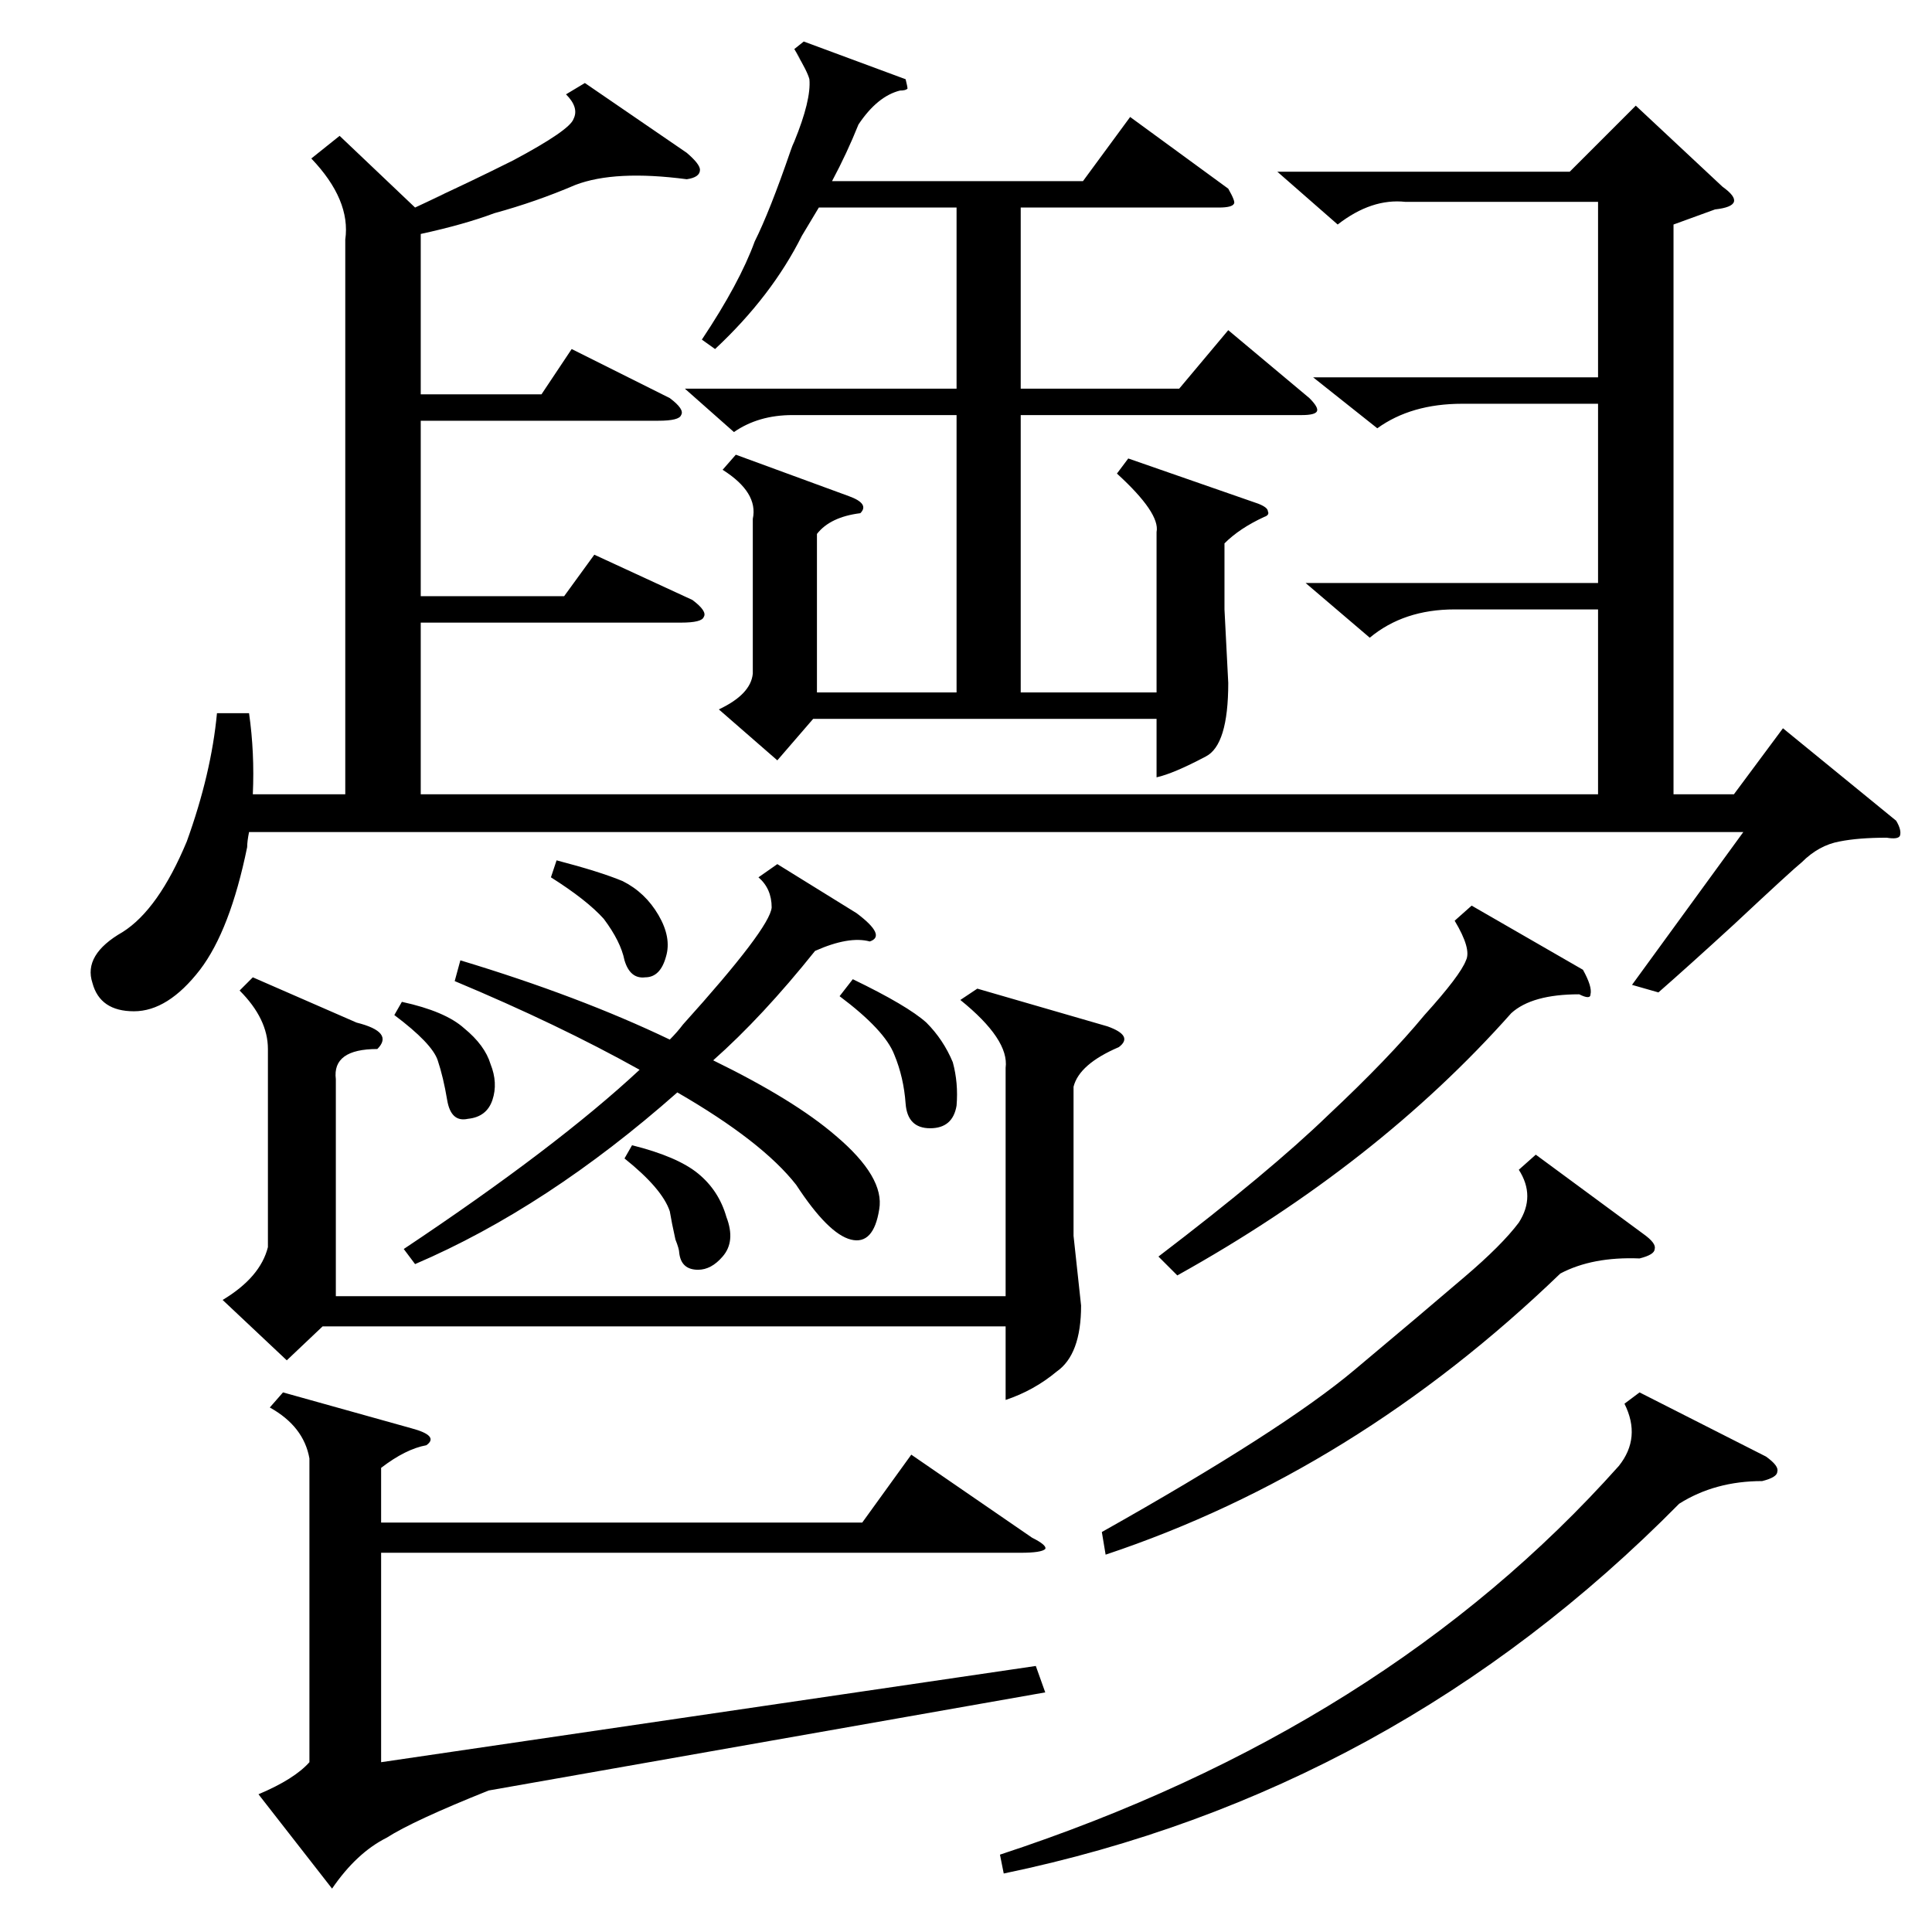 <?xml version="1.0" standalone="no"?>
<!DOCTYPE svg PUBLIC "-//W3C//DTD SVG 1.1//EN" "http://www.w3.org/Graphics/SVG/1.1/DTD/svg11.dtd" >
<svg xmlns="http://www.w3.org/2000/svg" xmlns:xlink="http://www.w3.org/1999/xlink" version="1.1" viewBox="0 -205 1024 1024">
  <g transform="matrix(1 0 0 -1 0 819)">
   <path fill="currentColor"
d="M879 498l-14 4l59 81h-792q-1 -5 -1 -8q-9 -44 -25 -65q-17 -22 -35 -22t-22 15q-5 15 16 27q19 12 34 48q13 36 16 68h17q3 -21 2 -43h49v294q3 21 -18 43l15 12l40 -38q28 13 6 3q22 10 46 22q30 16 32 22q3 6 -4 13l10 6l54 -37q7 -6 7 -9q0 -4 -7 -5q-38 5 -59 -3
q-21 -9 -43 -15q-16 -6 -39 -11v-85h64l16 24l52 -26q8 -6 6 -9q-1 -3 -12 -3h-126v-93h76l16 22l52 -24q8 -6 6 -9q-1 -3 -12 -3h-138v-91h624v98h-76q-27 0 -45 -15l-34 29h155v95h-72q-27 0 -45 -13l-34 27h151v93h-102q-18 2 -36 -12l-32 28h155l35 35l46 -43q7 -5 6 -8
t-10 -4l-22 -8v-302h32l26 35l60 -49q3 -5 2 -8q-1 -2 -7 -1q-15 0 -25 -2q-11 -2 -20 -11q-5 -4 -36 -33q-24 -22 -40 -36zM363 818h144v96h-73l-9 -15q-16 -32 -46 -60l-7 5q20 30 28 52q8 16 19 48q1 3 2 5q9 22 8 33q-1 4 -7 14q5 -8 -1 2l5 4l54 -20q1 -4 1 -5
q-1 -1 -4 -1q-12 -3 -22 -18q-6 -15 -14 -30h133l25 34l52 -38q4 -7 3 -8q-1 -2 -8 -2h-105v-96h84l26 31l43 -36q5 -5 4 -7t-8 -2h-149v-147h72v85q2 10 -21 31l6 8l69 -24q5 -2 5 -4q1 -2 -2 -3q-13 -6 -21 -14v-35l2 -39q0 -33 -12 -39q-17 -9 -26 -11v31h-182l-19 -22
l-31 27q17 8 18 19v82q3 14 -16 26l7 8l60 -22q11 -4 6 -9q-16 -2 -23 -11v-84h74v147h-87q-18 0 -31 -9zM202 246v-29h255l26 36l64 -44q8 -4 7 -6q-2 -2 -13 -2h-339v-111l347 51l5 -14l-295 -52q-40 -16 -54 -25q-16 -8 -29 -27l-39 50q19 8 27 17v161q-3 17 -21 27l7 8
l68 -19q15 -4 8 -9q-11 -2 -24 -12zM518 500l69 -20q14 -5 6 -11q-21 -9 -24 -21v-79l4 -37q0 -26 -13 -35q-12 -10 -27 -15v39h-362l-19 -18l-34 32q20 12 24 28v105q0 16 -15 31l7 7l55 -24q20 -5 11 -14q-24 0 -22 -16v-115h355v121q2 15 -24 36zM869 286l67 -34
q7 -5 6 -8q0 -3 -8 -5q-25 0 -44 -12q-151 -153 -358 -196l-2 10q204 67 328 206q12 15 3 33zM241 504l3 11q63 -19 111 -42q4 4 7 8q46 51 47 62q0 10 -7 16l10 7l42 -26q16 -12 7 -15q-11 3 -29 -5q-28 -35 -54 -58q43 -21 65 -40q26 -22 23 -39q-3 -19 -15 -16t-29 29
q-18 23 -63 49q-69 -61 -139 -91l-6 8q81 54 125 95q-43 24 -98 47zM814 412l57 -42q7 -5 6 -8q0 -3 -8 -5q-25 1 -42 -8q-109 -105 -241 -149l-2 12q96 54 134 86q37 31 58 49q20 17 29 29q9 14 0 28zM780 544l59 -34q5 -9 4 -13q0 -3 -6 0q-25 0 -36 -10
q-71 -80 -177 -139l-10 10q59 45 90 75q32 30 51 53q19 21 22 29q3 6 -6 21zM445 496l7 9q29 -14 39 -23q9 -9 14 -21q3 -11 2 -23q-2 -12 -14 -12t-13 13q-1 14 -6 26q-5 13 -29 31zM331 410l4 7q24 -6 35 -15t15 -23q5 -13 -2 -21q-6 -7 -13 -7q-9 0 -10 9q0 2 -2 7
q-2 9 -3 15q-4 12 -24 28zM292 559l3 9q23 -6 35 -11q12 -6 19 -18t4 -22q-3 -11 -11 -11q-8 -1 -11 9q-2 10 -11 22q-9 10 -28 22zM209 486l4 7q23 -5 33 -14q11 -9 14 -19q4 -10 1 -19t-13 -10q-9 -2 -11 10t-5 21t-23 24z" />
  </g>

</svg>
